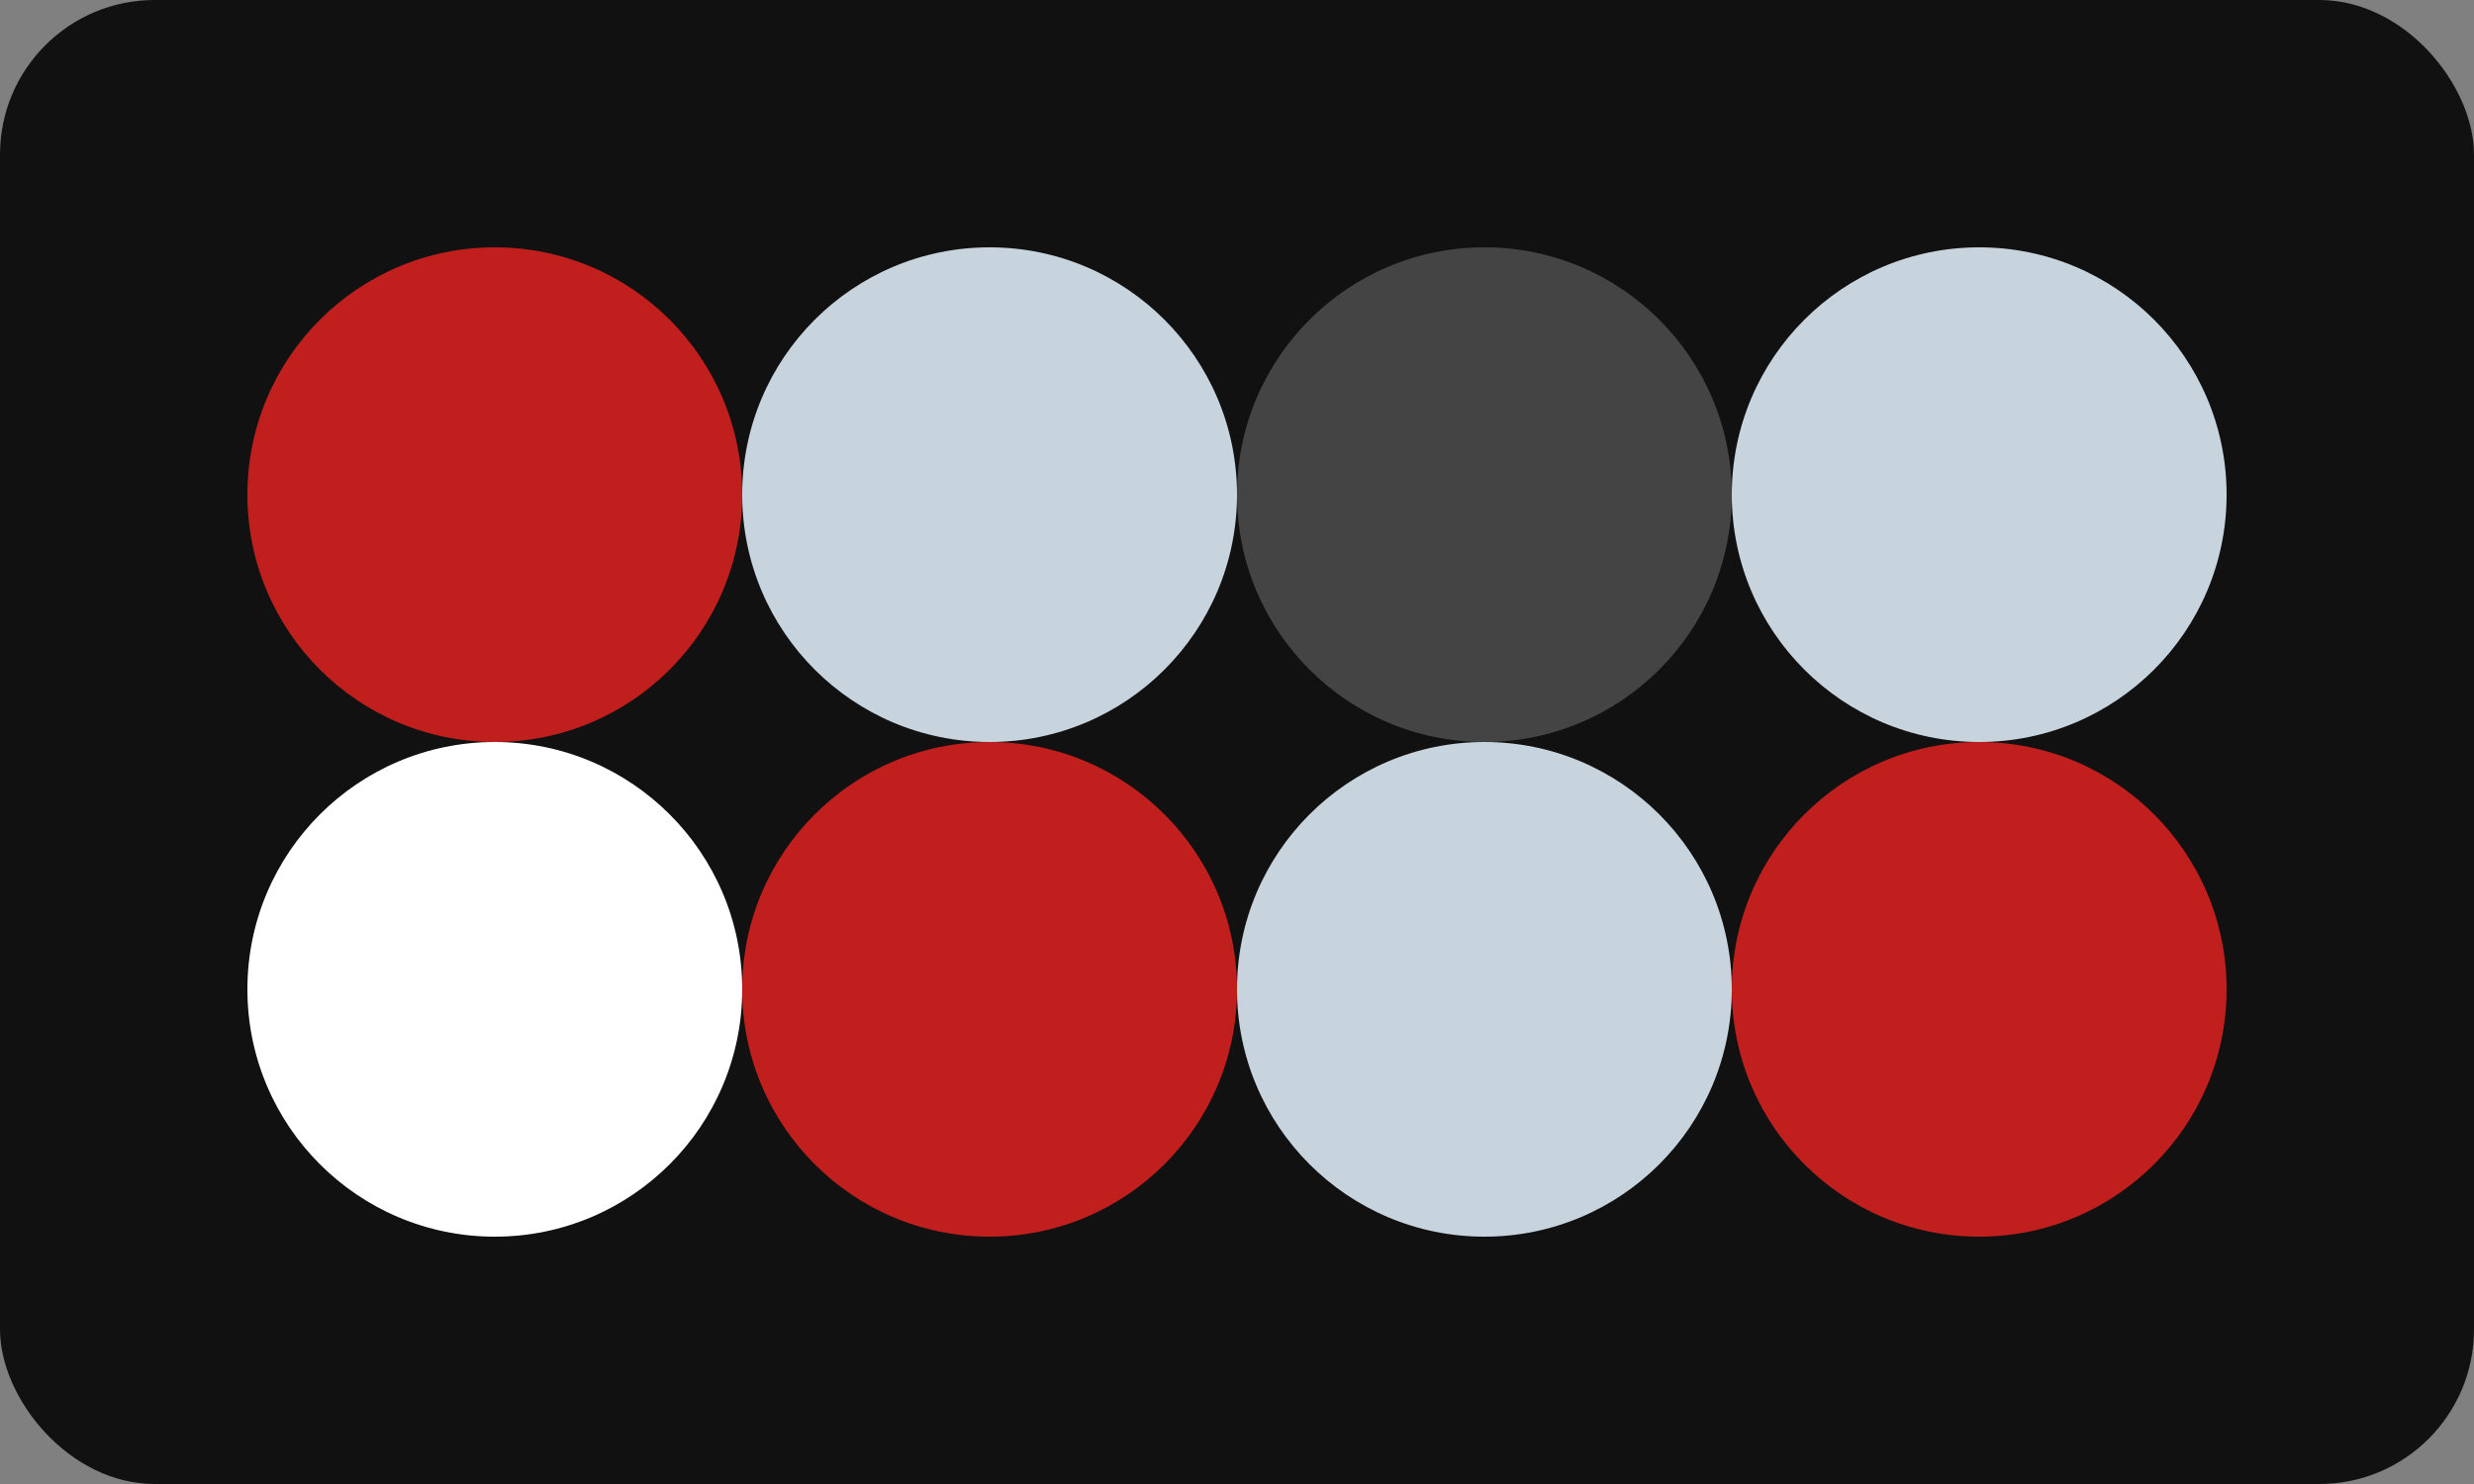 
  <svg class="vector" width="80px" height="48px" xmlns="http://www.w3.org/2000/svg" baseProfile="full" version="1.1">
    <rect width="100%" height="100%" fill="#808080" stroke="none"/>
    <rect width='80' height='48' fill='#111111' rx='5' ry='5'></rect>
    <circle cx='16' cy='16' r='8' fill='#c11e1e'></circle>
    <circle cx='32' cy='16' r='8' fill='#c7d4de'></circle>
    <circle cx='48' cy='16' r='8' fill='#444444'></circle>
    <circle cx='64' cy='16' r='8' fill='#c7d4de'></circle>
    <circle cx='16' cy='32' r='8' fill='#ffffff'></circle>
    <circle cx='32' cy='32' r='8' fill='#c11e1e'></circle>
    <circle cx='48' cy='32' r='8' fill='#c7d4de'></circle>
    <circle cx='64' cy='32' r='8' fill='#c11e1e'></circle>
  </svg>